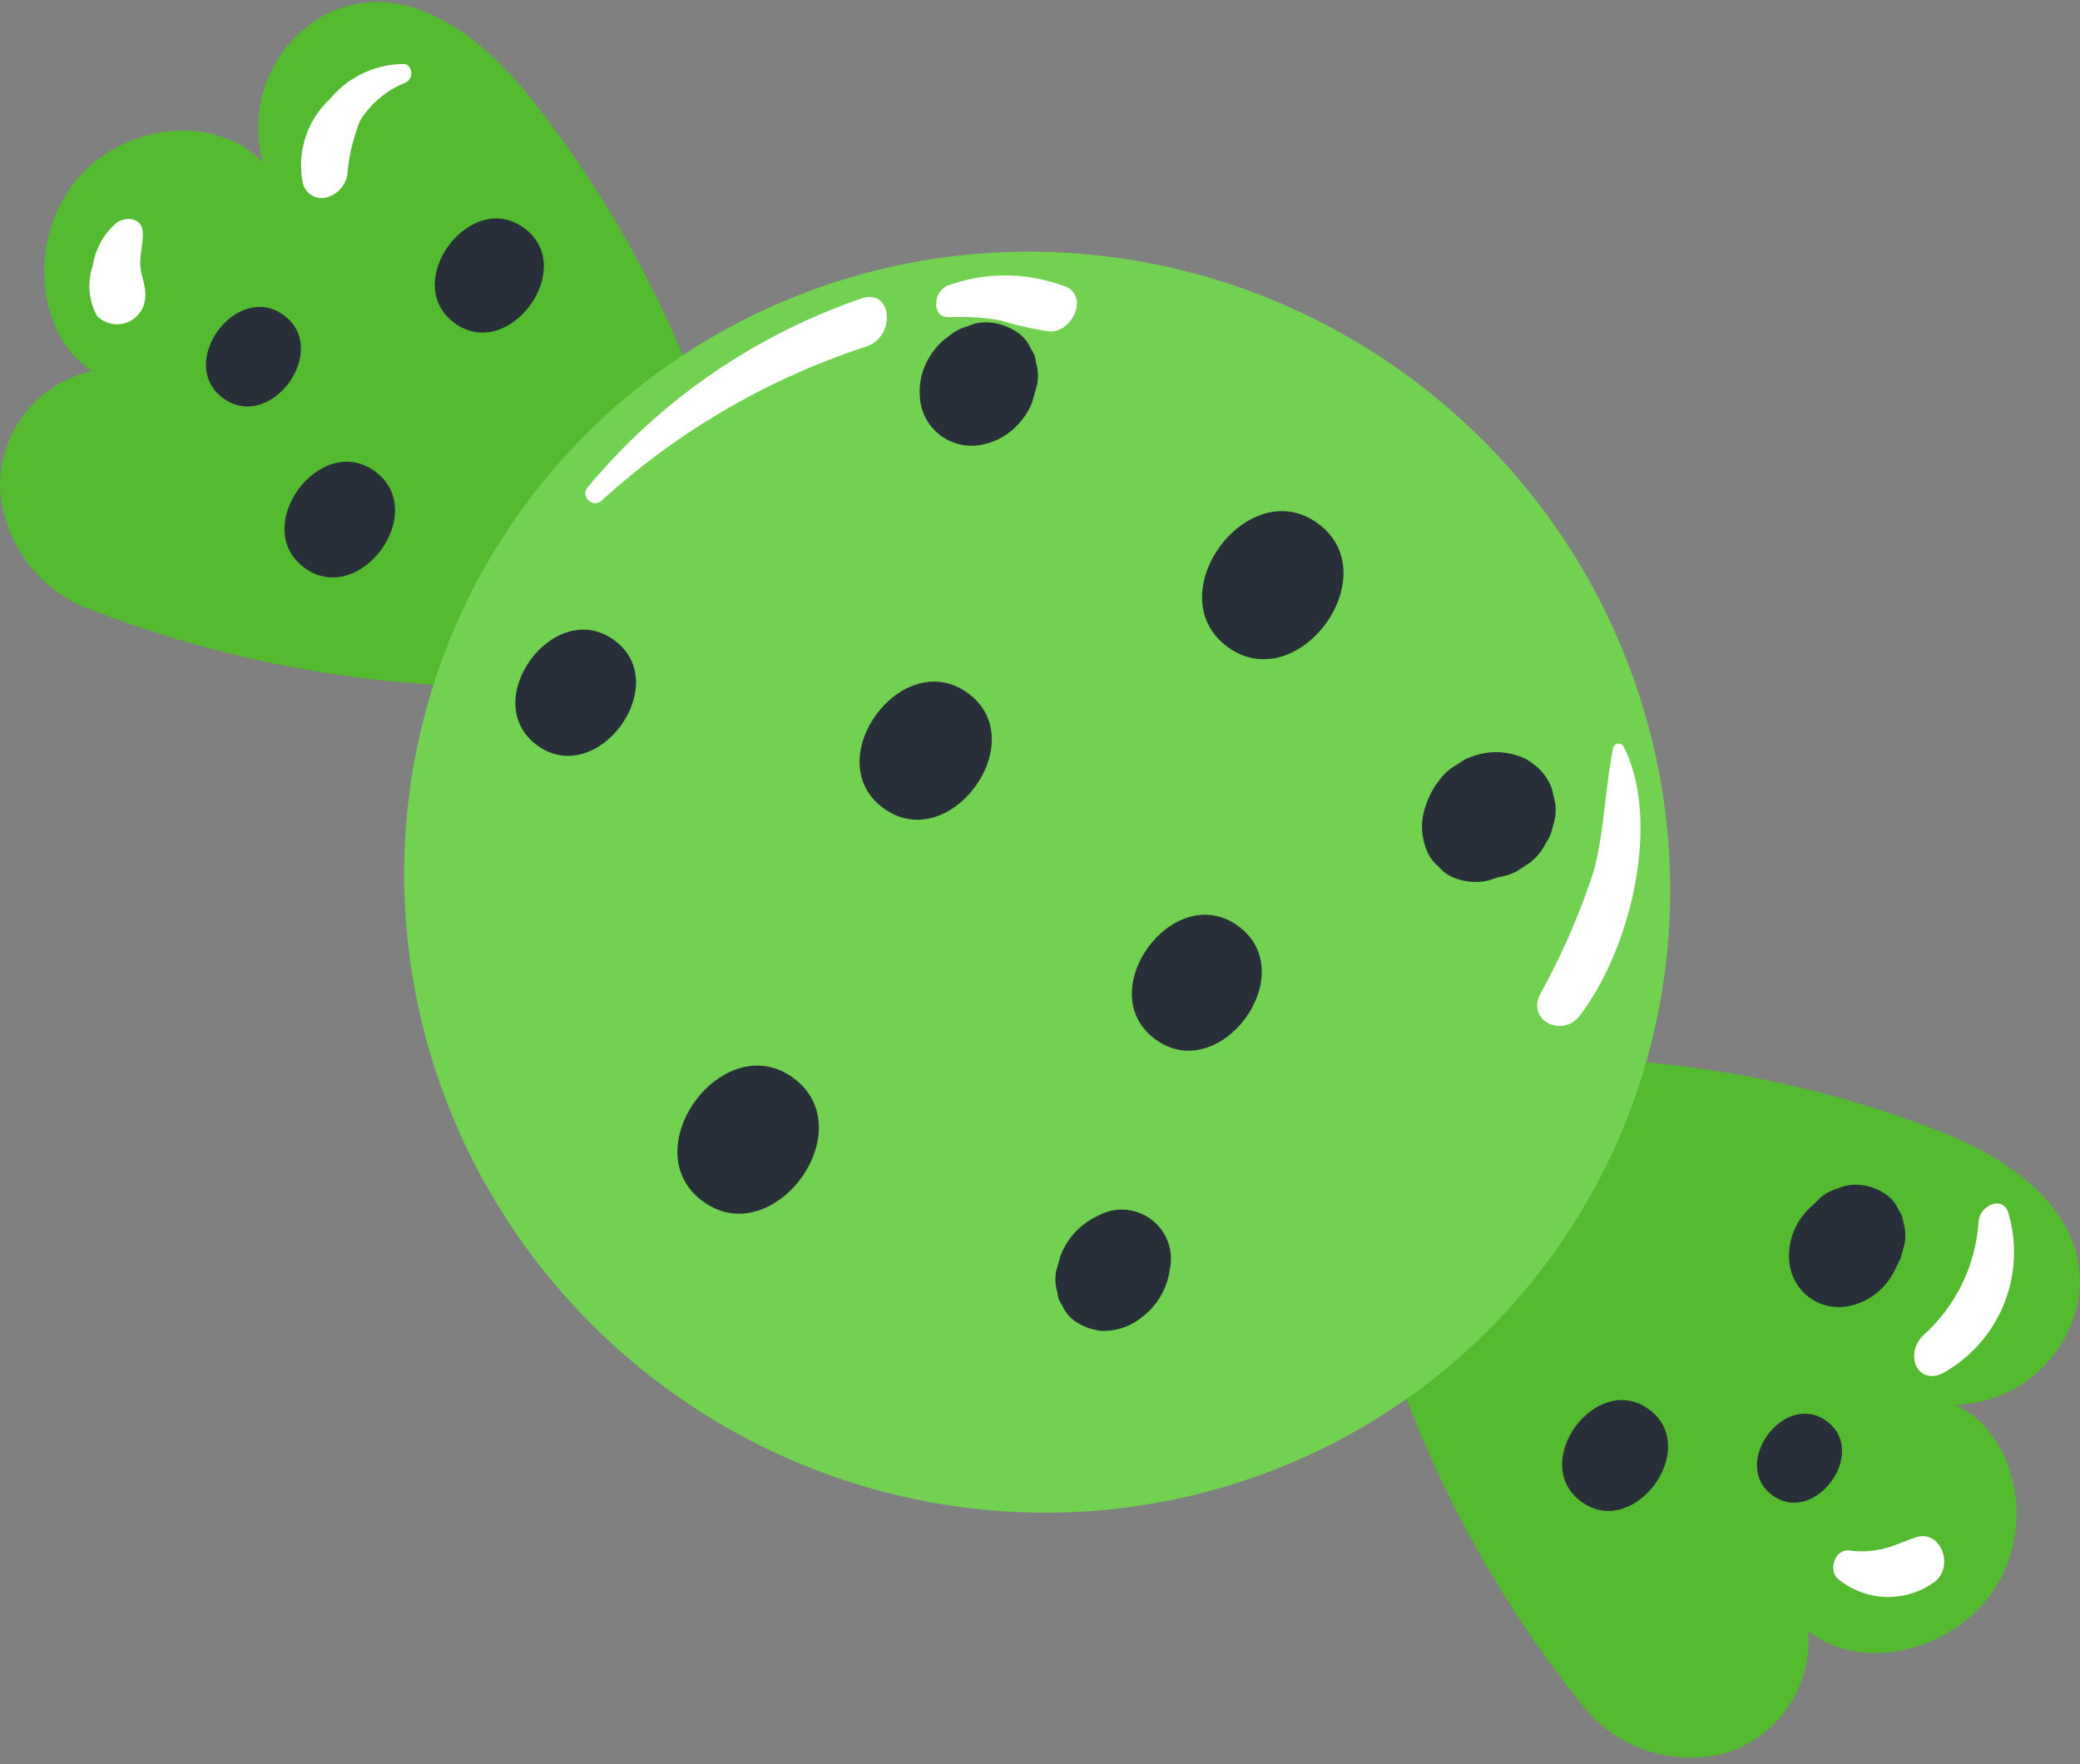 <svg id="Grupo_14483" data-name="Grupo 14483" xmlns="http://www.w3.org/2000/svg" width="59.687" height="50.625" viewBox="0 0 59.687 50.625">
  <rect x="0" y="0" width="59.687" height="50.625" fill="#808080" stroke="none"/>
  <g id="Grupo_14466" data-name="Grupo 14466" transform="translate(0 0.058)">
    <path id="Trazado_13733" data-name="Trazado 13733" d="M313.977,417.681c-1.383-1.714-3.5-3.371-5.686-2.409a3.68,3.68,0,0,0-1.94,4.333c-1.318-1.424-4-1.169-5.377.512s-1.152,4.4.463,5.462a3.368,3.368,0,0,0-2.638,3.345,3.968,3.968,0,0,0,2.307,3.378,32.593,32.593,0,0,0,12.383,2.332l5.612-7.647A31.115,31.115,0,0,0,313.977,417.681Z" transform="translate(-298.798 -414.988)" fill="#54ba2f"/>
    <path id="Trazado_13734" data-name="Trazado 13734" d="M354.459,447.386c2.05.805,4.267,2.33,4,4.7a3.681,3.681,0,0,1-3.552,3.151c1.754.83,2.314,3.46,1.125,5.283s-3.851,2.419-5.35,1.2a3.368,3.368,0,0,1-2.4,3.52,3.971,3.971,0,0,1-3.916-1.188,32.628,32.628,0,0,1-5.94-11.112l5.612-7.647A31.074,31.074,0,0,1,354.459,447.386Z" transform="translate(-298.798 -414.988)" fill="#54ba2f"/>
    <g id="Grupo_14465" data-name="Grupo 14465" transform="translate(5.905 6.215)">
      <g id="Grupo_14459" data-name="Grupo 14459" transform="translate(38.922 33.9)">
        <path id="Trazado_13735" data-name="Trazado 13735" d="M344.174,458.018c1.512,1.109,3.458-1.537,1.943-2.648s-3.458,1.536-1.943,2.648Z" transform="translate(-343.626 -455.104)" fill="#282f39"/>
      </g>
      <g id="Grupo_14460" data-name="Grupo 14460" transform="translate(45.435 27.719)">
        <path id="Trazado_13736" data-name="Trazado 13736" d="M351,449.335l-.176.171a1.967,1.967,0,0,0-.547.745,1.8,1.8,0,0,0-.134.853,1.423,1.423,0,0,0,1.759,1.291,1.8,1.8,0,0,0,.773-.384,1.959,1.959,0,0,0,.547-.745l.111-.22.117-.415a1.243,1.243,0,0,0-.031-.611.739.739,0,0,0-.139-.371,1.025,1.025,0,0,0-.379-.459,1.622,1.622,0,0,0-.747-.262,1.193,1.193,0,0,0-.6.1,1.332,1.332,0,0,0-.557.3Z" transform="translate(-350.139 -448.923)" fill="#282f39"/>
      </g>
      <g id="Grupo_14461" data-name="Grupo 14461" transform="translate(44.513 34.29)">
        <path id="Trazado_13737" data-name="Trazado 13737" d="M349.657,457.834c1.215.891,2.777-1.233,1.56-2.126s-2.776,1.234-1.56,2.126Z" transform="translate(-349.217 -455.494)" fill="#282f39"/>
      </g>
      <g id="Grupo_14462" data-name="Grupo 14462" transform="translate(0 2.534)">
        <path id="Trazado_13738" data-name="Trazado 13738" d="M305.2,426.354c1.357,1,3.1-1.379,1.744-2.377s-3.1,1.379-1.744,2.377Z" transform="translate(-304.704 -423.738)" fill="#282f39"/>
      </g>
      <g id="Grupo_14463" data-name="Grupo 14463" transform="translate(6.573)">
        <path id="Trazado_13739" data-name="Trazado 13739" d="M311.841,424.2c1.556,1.142,3.559-1.581,2-2.725s-3.559,1.581-2,2.725Z" transform="translate(-311.277 -421.204)" fill="#282f39"/>
      </g>
      <g id="Grupo_14464" data-name="Grupo 14464" transform="translate(2.259 6.977)">
        <path id="Trazado_13740" data-name="Trazado 13740" d="M307.535,431.222c1.578,1.158,3.609-1.6,2.028-2.763s-3.609,1.6-2.028,2.763Z" transform="translate(-306.963 -428.181)" fill="#282f39"/>
      </g>
    </g>
  </g>
  <ellipse id="Elipse_80" data-name="Elipse 80" cx="18.005" cy="18.25" rx="18.005" ry="18.25" transform="translate(4.397 29.033) rotate(-53.733)" fill="#72d150"/>
  <g id="Grupo_14475" data-name="Grupo 14475" transform="translate(14.79 9.246)">
    <g id="Grupo_14467" data-name="Grupo 14467" transform="translate(11.601)">
      <path id="Trazado_13741" data-name="Trazado 13741" d="M328.409,426.5l.027-.093.123-.436a1.3,1.3,0,0,0-.033-.641.762.762,0,0,0-.145-.389,1.063,1.063,0,0,0-.4-.482,1.685,1.685,0,0,0-.784-.275,1.254,1.254,0,0,0-.626.107,1.39,1.39,0,0,0-.584.319l-.082.055a2.055,2.055,0,0,0-.57.777,1.87,1.87,0,0,0-.139.889,1.484,1.484,0,0,0,1.834,1.347,1.87,1.87,0,0,0,.807-.4,2.058,2.058,0,0,0,.571-.778Z" transform="translate(-325.19 -424.177)" fill="#282f39"/>
    </g>
    <g id="Grupo_14468" data-name="Grupo 14468" transform="translate(9.876 10.306)">
      <path id="Trazado_13742" data-name="Trazado 13742" d="M324.149,438.121c1.888,1.385,4.316-1.918,2.425-3.3s-4.316,1.917-2.425,3.3Z" transform="translate(-323.464 -434.484)" fill="#282f39"/>
    </g>
    <g id="Grupo_14469" data-name="Grupo 14469" transform="translate(19.7 5.421)">
      <path id="Trazado_13743" data-name="Trazado 13743" d="M334.021,433.491c2.02,1.482,4.618-2.052,2.6-3.537s-4.619,2.052-2.6,3.537Z" transform="translate(-333.288 -429.598)" fill="#282f39"/>
    </g>
    <g id="Grupo_14470" data-name="Grupo 14470" transform="translate(0 8.82)">
      <path id="Trazado_13744" data-name="Trazado 13744" d="M314.213,436.316c1.722,1.263,3.937-1.749,2.213-3.015s-3.938,1.749-2.213,3.015Z" transform="translate(-313.589 -432.997)" fill="#282f39"/>
    </g>
    <g id="Grupo_14471" data-name="Grupo 14471" transform="translate(4.646 21.333)">
      <path id="Trazado_13745" data-name="Trazado 13745" d="M318.967,449.4c2.02,1.482,4.618-2.052,2.6-3.537s-4.618,2.052-2.6,3.537Z" transform="translate(-318.235 -445.51)" fill="#282f39"/>
    </g>
    <g id="Grupo_14472" data-name="Grupo 14472" transform="translate(17.69 17.002)">
      <path id="Trazado_13746" data-name="Trazado 13746" d="M331.951,444.752c1.854,1.361,4.24-1.884,2.382-3.247s-4.24,1.884-2.382,3.247Z" transform="translate(-331.278 -441.179)" fill="#282f39"/>
    </g>
    <g id="Grupo_14473" data-name="Grupo 14473" transform="translate(26.017 12.333)">
      <path id="Trazado_13747" data-name="Trazado 13747" d="M342.81,436.861a1.332,1.332,0,0,0-.51-.262,1.925,1.925,0,0,0-.976-.044,2.6,2.6,0,0,0-.483.164c-.077.047-.153.1-.228.148a1.581,1.581,0,0,0-.551.505c-.019.023-.036.045-.053.069a2.492,2.492,0,0,0-.381.921,1.776,1.776,0,0,0,.082.887,1.134,1.134,0,0,0,.364.541,1.118,1.118,0,0,0,.55.362,1.62,1.62,0,0,0,.87.046,3.956,3.956,0,0,0,.508-.183l-.438.154a2.877,2.877,0,0,0,.479-.17,4.809,4.809,0,0,0,.444-.289l-.4.265a.558.558,0,0,1,.078-.038l-.436.153a.261.261,0,0,1,.055-.013l-.444.037a.312.312,0,0,1,.081,0l-.427-.082.027.007a1.741,1.741,0,0,0,1.291-.1l.394-.258a1.582,1.582,0,0,0,.459-.576,1.008,1.008,0,0,0,.185-.442,1.4,1.4,0,0,0,.079-.679c-.032-.143-.065-.286-.1-.429a1.5,1.5,0,0,0-.517-.693Z" transform="translate(-339.606 -436.51)" fill="#282f39"/>
    </g>
    <g id="Grupo_14474" data-name="Grupo 14474" transform="translate(15.496 25.477)">
      <path id="Trazado_13748" data-name="Trazado 13748" d="M331.593,452.706a2.06,2.06,0,0,0,.776-1.363,1.411,1.411,0,0,0-2.074-1.522,2.065,2.065,0,0,0-1.067,1.15l-.119.42a1.254,1.254,0,0,0,.032.62.736.736,0,0,0,.14.376,1.038,1.038,0,0,0,.385.466,1.654,1.654,0,0,0,.758.266,1.762,1.762,0,0,0,1.169-.413Z" transform="translate(-329.085 -449.654)" fill="#282f39"/>
    </g>
  </g>
  <g id="Grupo_14476" data-name="Grupo 14476" transform="translate(8.597 1.837)">
    <path id="Trazado_13749" data-name="Trazado 13749" d="M310.372,416.769a2.755,2.755,0,0,0-2.108,1.006,2.59,2.59,0,0,0-.761,2.473c.268.619,1.094.393,1.26-.271a5.325,5.325,0,0,1,.361-1.57,2.693,2.693,0,0,1,1.3-1.1c.268-.115.215-.533-.05-.541Z" transform="translate(-307.395 -416.768)" fill="#fff"/>
  </g>
  <g id="Grupo_14477" data-name="Grupo 14477" transform="translate(2.573 6.284)">
    <path id="Trazado_13750" data-name="Trazado 13750" d="M302.142,421.324a2.018,2.018,0,0,0-.68,1.226,1.786,1.786,0,0,0,.124,1.448.808.808,0,0,0,1.375-.485c.047-.407-.135-.668-.139-1.031,0-.3.09-.591.074-.888-.021-.406-.457-.47-.754-.27Z" transform="translate(-301.372 -421.214)" fill="#fff"/>
  </g>
  <g id="Grupo_14478" data-name="Grupo 14478" transform="translate(16.8 8.522)">
    <path id="Trazado_13751" data-name="Trazado 13751" d="M316.068,429.289a20.947,20.947,0,0,1,7.6-4.418c.838-.29.743-1.656-.129-1.382a17.682,17.682,0,0,0-7.863,5.406.279.279,0,0,0,.395.394Z" transform="translate(-315.598 -423.453)" fill="#fff"/>
  </g>
  <g id="Grupo_14479" data-name="Grupo 14479" transform="translate(26.864 7.904)">
    <path id="Trazado_13752" data-name="Trazado 13752" d="M326.032,424.032a6.58,6.58,0,0,1,1.475.092,9.309,9.309,0,0,0,1.42.319c.61.018,1.081-.913.526-1.255a4.794,4.794,0,0,0-3.39-.086c-.489.12-.566.951-.031.93Z" transform="translate(-325.662 -422.835)" fill="#fff"/>
  </g>
  <g id="Grupo_14480" data-name="Grupo 14480" transform="translate(44.111 21.336)">
    <path id="Trazado_13753" data-name="Trazado 13753" d="M345.082,436.42c-.229,1.166-.241,2.328-.546,3.495a20.161,20.161,0,0,1-1.55,3.556c-.363.759.658,1.243,1.147.6,1.511-1.99,2.321-5.626,1.257-7.716a.164.164,0,0,0-.308.066Z" transform="translate(-342.91 -436.267)" fill="#fff"/>
  </g>
  <g id="Grupo_14481" data-name="Grupo 14481" transform="translate(54.928 34.531)">
    <path id="Trazado_13754" data-name="Trazado 13754" d="M355.571,450.017a4.8,4.8,0,0,1-1.611,3.254c-.5.531-.15,1.4.576,1.069a3.973,3.973,0,0,0,1.888-4.622c-.167-.507-.843-.183-.853.3Z" transform="translate(-353.726 -449.462)" fill="#fff"/>
  </g>
  <g id="Grupo_14482" data-name="Grupo 14482" transform="translate(52.606 44.076)">
    <path id="Trazado_13755" data-name="Trazado 13755" d="M351.542,460.234a2.263,2.263,0,0,0,2.739.109c.628-.433.213-1.53-.487-1.307-.335.106-.645.263-.985.34a2.637,2.637,0,0,1-.926.045c-.439-.065-.629.576-.341.813Z" transform="translate(-351.405 -459.006)" fill="#fff"/>
  </g>
</svg>
